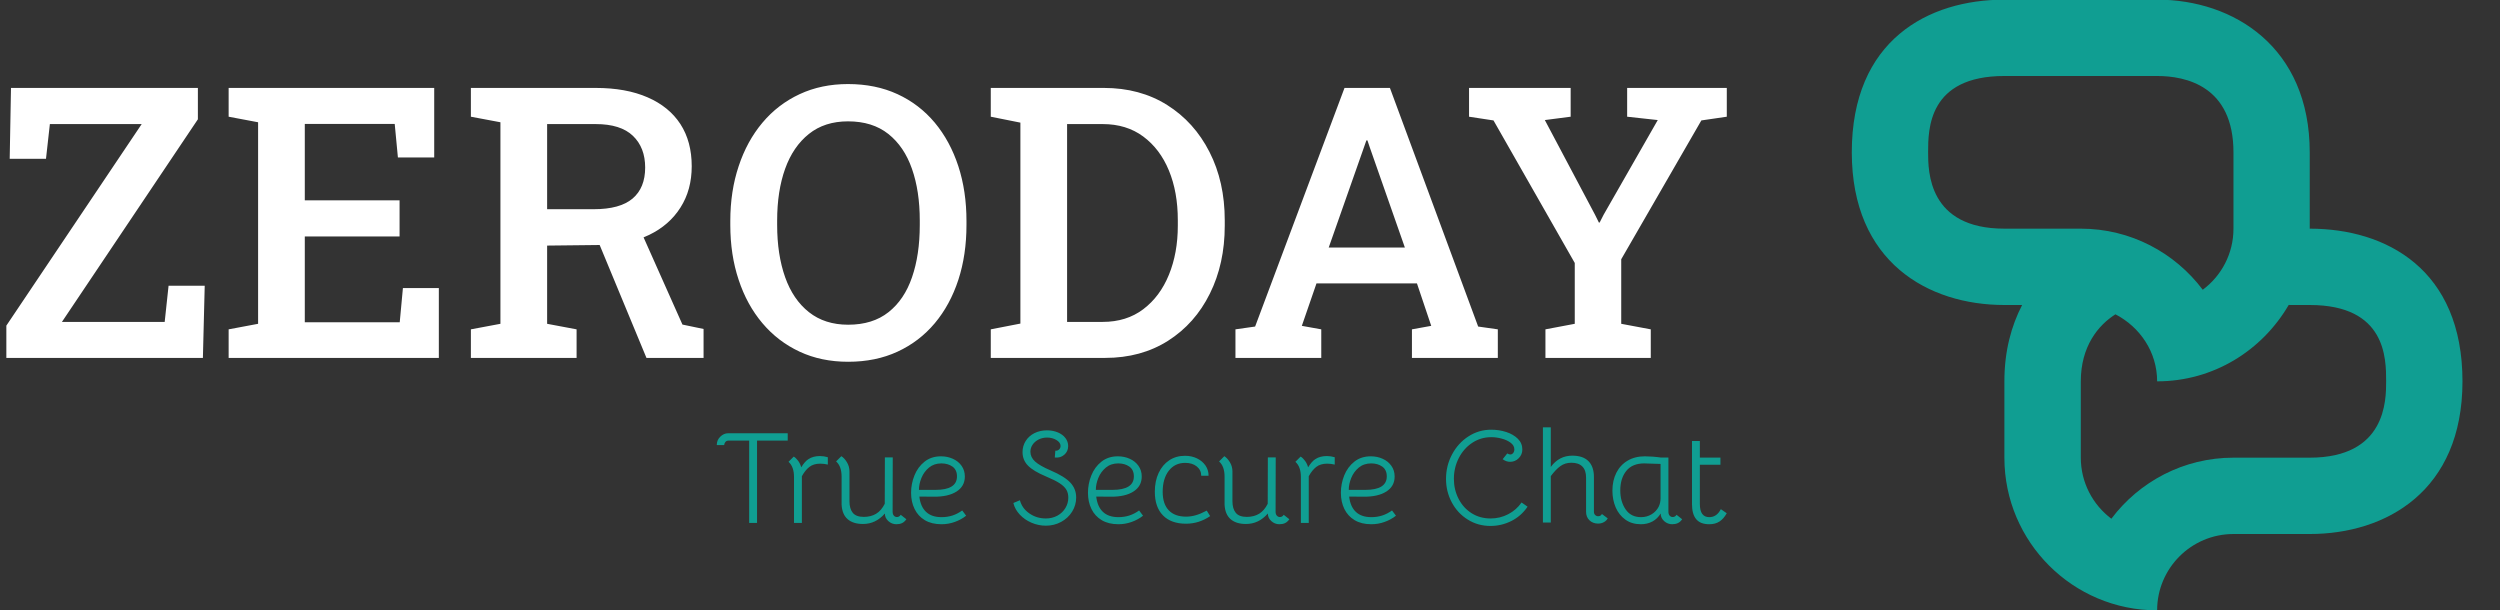 <svg width="209" height="51" viewBox="0 0 209 51" fill="none" xmlns="http://www.w3.org/2000/svg">
<rect x="0" y="0" width="209" height="51" fill="#333333" stroke="none"/>
<g clip-path="url(#clip0_584_307)">
<g clip-path="url(#clip1_584_307)">
<g clip-path="url(#clip2_584_307)">
<g clip-path="url(#clip3_584_307)">
<g clip-path="url(#clip4_584_307)">
<g clip-path="url(#clip5_584_307)">
<g clip-path="url(#clip6_584_307)">
<path d="M16.962 29.921H0.531V27.222L11.845 10.373H4.169L3.845 13.274H0.811L0.919 7.351H16.543V9.973L5.178 26.911H13.768L14.092 23.889H17.114L16.962 29.921ZM36.687 29.921H19.114V27.533L21.577 27.07V10.221L19.114 9.757V7.351H36.3V13.166H33.265L32.998 10.36H25.481V16.747H33.404V19.769H25.481V26.943H33.417L33.684 24.08H36.687V29.921ZM48.203 29.921H39.366V27.533L41.836 27.07V10.221L39.366 9.757V7.351H49.797C51.494 7.351 52.941 7.614 54.139 8.138C55.337 8.659 56.251 9.404 56.882 10.373C57.512 11.347 57.828 12.521 57.828 13.897C57.828 15.217 57.514 16.368 56.888 17.35C56.266 18.332 55.394 19.094 54.272 19.636C53.151 20.177 51.835 20.459 50.324 20.48L45.74 20.531V27.07L48.203 27.533V29.921ZM58.818 29.921H54.044L49.739 19.534L53.396 18.931L57.053 27.134L58.818 27.502V29.921ZM45.74 10.373V17.49H49.632C51.096 17.49 52.179 17.194 52.882 16.601C53.585 16.004 53.936 15.139 53.936 14.005C53.936 12.896 53.595 12.013 52.914 11.357C52.232 10.701 51.193 10.373 49.797 10.373H45.74ZM70.906 30.244C69.408 30.244 68.055 29.963 66.849 29.4C65.639 28.837 64.602 28.043 63.738 27.019C62.875 25.999 62.212 24.791 61.751 23.394C61.286 22.002 61.053 20.474 61.053 18.81V18.468C61.053 16.813 61.286 15.289 61.751 13.897C62.212 12.5 62.875 11.287 63.738 10.259C64.602 9.23 65.639 8.435 66.849 7.872C68.055 7.309 69.403 7.027 70.893 7.027C72.434 7.027 73.814 7.309 75.032 7.872C76.251 8.435 77.29 9.23 78.15 10.259C79.005 11.287 79.661 12.5 80.118 13.897C80.571 15.289 80.797 16.813 80.797 18.468V18.81C80.797 20.474 80.571 22.002 80.118 23.394C79.661 24.791 79.005 25.999 78.15 27.019C77.29 28.043 76.251 28.837 75.032 29.4C73.814 29.963 72.438 30.244 70.906 30.244ZM70.906 27.146C72.273 27.146 73.397 26.797 74.277 26.099C75.162 25.4 75.818 24.427 76.245 23.178C76.677 21.93 76.893 20.474 76.893 18.81V18.436C76.893 16.794 76.675 15.352 76.239 14.112C75.807 12.872 75.149 11.901 74.264 11.198C73.38 10.496 72.256 10.145 70.893 10.145C69.59 10.145 68.5 10.496 67.624 11.198C66.743 11.901 66.081 12.872 65.636 14.112C65.192 15.352 64.97 16.794 64.97 18.436V18.81C64.97 20.461 65.192 21.915 65.636 23.172C66.081 24.425 66.745 25.4 67.63 26.099C68.514 26.797 69.606 27.146 70.906 27.146ZM92.39 29.921H82.829V27.533L85.305 27.051V10.252L82.829 9.757V7.351H85.305H92.282C94.296 7.351 96.061 7.827 97.576 8.78C99.088 9.732 100.266 11.04 101.113 12.703C101.963 14.366 102.389 16.271 102.389 18.417V18.868C102.389 20.988 101.974 22.882 101.144 24.55C100.319 26.217 99.155 27.529 97.653 28.486C96.15 29.442 94.396 29.921 92.39 29.921ZM89.209 10.373V26.911H92.186C93.511 26.911 94.641 26.558 95.577 25.851C96.512 25.144 97.227 24.183 97.722 22.969C98.218 21.754 98.465 20.387 98.465 18.868V18.404C98.465 16.842 98.218 15.46 97.722 14.258C97.227 13.056 96.512 12.108 95.577 11.414C94.641 10.72 93.511 10.373 92.186 10.373H89.209ZM110.458 29.921H103.284V27.533L104.928 27.299L112.401 7.351H116.197L123.574 27.299L125.218 27.533V29.921H118.038V27.533L119.651 27.241L118.457 23.692H110.058L108.833 27.241L110.458 27.533V29.921ZM114.007 12.373L111.08 20.696H117.448L114.521 12.341L114.318 11.738H114.229L114.007 12.373ZM138.005 29.921H129.199V27.533L131.65 27.07V21.985L124.857 10.068L122.812 9.757V7.351H131.307V9.757L129.148 10.037L133.338 17.941L133.675 18.62L133.738 18.588L134.062 17.953L138.589 10.037L136.03 9.757V7.351H144.36V9.757L142.233 10.068L135.535 21.674V27.07L138.005 27.533V29.921Z" fill="white"/>
</g>
</g>
<g clip-path="url(#clip7_584_307)">
<g clip-path="url(#clip8_584_307)">
<path d="M62.63 36.833H60.92C60.803 36.833 60.712 36.87 60.646 36.947C60.58 37.024 60.547 37.11 60.547 37.205H59.922C59.922 36.935 60.017 36.705 60.207 36.515C60.405 36.317 60.631 36.219 60.887 36.219H65.853V36.833H63.288V43.717H62.63V36.833ZM68.55 38.126C68.769 38.126 68.988 38.159 69.207 38.225V38.839C68.995 38.787 68.784 38.762 68.572 38.762C68.199 38.762 67.895 38.853 67.662 39.036C67.428 39.219 67.219 39.478 67.037 39.814V43.717H66.379V39.88C66.379 39.303 66.226 38.879 65.919 38.608L66.357 38.17C66.489 38.25 66.613 38.371 66.73 38.532C66.847 38.692 66.931 38.871 66.982 39.069C67.187 38.733 67.391 38.502 67.596 38.378C67.852 38.21 68.17 38.126 68.55 38.126ZM75.302 43.037L75.774 43.41C75.664 43.563 75.541 43.672 75.405 43.734C75.271 43.796 75.116 43.826 74.941 43.826C74.685 43.826 74.46 43.739 74.265 43.563C74.072 43.388 73.976 43.176 73.976 42.928C73.472 43.512 72.861 43.804 72.145 43.804C71.597 43.804 71.17 43.671 70.863 43.403C70.556 43.137 70.388 42.734 70.358 42.193V39.847C70.358 39.27 70.205 38.846 69.898 38.575L70.336 38.137C70.512 38.247 70.669 38.418 70.808 38.652C70.947 38.886 71.016 39.138 71.016 39.409V41.908C71.016 42.325 71.109 42.646 71.294 42.873C71.482 43.099 71.787 43.212 72.211 43.212C72.613 43.212 72.958 43.125 73.246 42.949C73.535 42.774 73.775 42.496 73.965 42.116L73.976 38.236H74.634L74.623 42.774C74.623 42.92 74.657 43.031 74.726 43.107C74.796 43.185 74.882 43.224 74.984 43.224C75.116 43.224 75.222 43.161 75.302 43.037ZM78.709 43.826C78.161 43.826 77.697 43.713 77.317 43.487C76.937 43.26 76.651 42.947 76.458 42.548C76.263 42.151 76.166 41.7 76.166 41.196C76.166 40.699 76.26 40.216 76.447 39.748C76.632 39.281 76.914 38.897 77.291 38.597C77.666 38.298 78.125 38.148 78.665 38.148C79.024 38.148 79.356 38.217 79.663 38.356C79.97 38.495 80.213 38.692 80.393 38.948C80.571 39.204 80.661 39.5 80.661 39.836C80.661 40.377 80.43 40.795 79.97 41.09C79.51 41.387 78.874 41.532 78.063 41.524L76.857 41.513C76.922 42.076 77.111 42.504 77.422 42.796C77.732 43.088 78.161 43.234 78.709 43.234C79.038 43.234 79.344 43.188 79.626 43.096C79.906 43.006 80.178 42.865 80.441 42.675L80.77 43.114C80.493 43.333 80.177 43.506 79.823 43.633C79.468 43.762 79.097 43.826 78.709 43.826ZM78.205 40.954C79.404 40.954 80.003 40.578 80.003 39.825C80.003 39.46 79.877 39.187 79.626 39.007C79.373 38.829 79.064 38.74 78.698 38.74C78.289 38.74 77.944 38.857 77.663 39.091C77.382 39.325 77.171 39.613 77.032 39.957C76.893 40.3 76.824 40.633 76.824 40.954H78.205ZM87.435 43.947C87.019 43.947 86.618 43.864 86.234 43.699C85.851 43.535 85.524 43.309 85.254 43.02C84.983 42.732 84.804 42.409 84.717 42.05L85.265 41.82C85.382 42.266 85.642 42.632 86.047 42.916C86.454 43.202 86.916 43.344 87.435 43.344C87.786 43.344 88.104 43.267 88.389 43.114C88.674 42.96 88.898 42.75 89.062 42.482C89.227 42.216 89.31 41.923 89.31 41.601C89.31 41.345 89.255 41.124 89.145 40.937C89.036 40.751 88.849 40.572 88.586 40.4C88.323 40.229 87.947 40.041 87.457 39.836C86.741 39.536 86.233 39.231 85.933 38.92C85.634 38.61 85.484 38.236 85.484 37.797C85.484 37.454 85.572 37.143 85.747 36.865C85.922 36.588 86.165 36.37 86.475 36.212C86.786 36.056 87.136 35.977 87.523 35.977C87.859 35.977 88.162 36.035 88.433 36.148C88.703 36.261 88.915 36.417 89.069 36.618C89.222 36.819 89.299 37.044 89.299 37.293C89.299 37.585 89.191 37.826 88.974 38.016C88.76 38.206 88.495 38.283 88.181 38.247L88.225 37.677C88.341 37.691 88.444 37.66 88.531 37.582C88.619 37.506 88.663 37.406 88.663 37.282C88.663 37.092 88.55 36.928 88.323 36.789C88.097 36.65 87.834 36.58 87.534 36.58C87.285 36.58 87.053 36.633 86.837 36.738C86.622 36.845 86.452 36.99 86.328 37.172C86.204 37.355 86.142 37.552 86.142 37.764C86.142 38.071 86.271 38.343 86.53 38.58C86.79 38.818 87.227 39.069 87.841 39.332C88.608 39.661 89.154 39.998 89.479 40.345C89.805 40.693 89.968 41.108 89.968 41.59C89.968 42.021 89.854 42.417 89.628 42.778C89.401 43.141 89.094 43.426 88.707 43.633C88.32 43.843 87.896 43.947 87.435 43.947ZM93.497 43.826C92.949 43.826 92.485 43.713 92.105 43.487C91.725 43.26 91.438 42.947 91.243 42.548C91.051 42.151 90.954 41.7 90.954 41.196C90.954 40.699 91.047 40.216 91.233 39.748C91.42 39.281 91.701 38.897 92.077 38.597C92.454 38.298 92.913 38.148 93.454 38.148C93.812 38.148 94.144 38.217 94.451 38.356C94.758 38.495 95.001 38.692 95.179 38.948C95.359 39.204 95.449 39.5 95.449 39.836C95.449 40.377 95.218 40.795 94.758 41.09C94.297 41.387 93.662 41.532 92.85 41.524L91.645 41.513C91.71 42.076 91.898 42.504 92.208 42.796C92.519 43.088 92.949 43.234 93.497 43.234C93.826 43.234 94.131 43.188 94.412 43.096C94.694 43.006 94.966 42.865 95.229 42.675L95.558 43.114C95.281 43.333 94.964 43.506 94.609 43.633C94.255 43.762 93.885 43.826 93.497 43.826ZM92.993 40.954C94.192 40.954 94.791 40.578 94.791 39.825C94.791 39.46 94.664 39.187 94.412 39.007C94.16 38.829 93.852 38.74 93.486 38.74C93.077 38.74 92.731 38.857 92.449 39.091C92.169 39.325 91.959 39.613 91.82 39.957C91.681 40.3 91.612 40.633 91.612 40.954H92.993ZM99.152 43.782C98.319 43.782 97.675 43.55 97.222 43.085C96.769 42.622 96.543 41.963 96.543 41.108C96.543 40.516 96.649 39.993 96.861 39.54C97.072 39.087 97.368 38.734 97.748 38.481C98.129 38.23 98.567 38.104 99.064 38.104C99.437 38.104 99.773 38.177 100.072 38.323C100.372 38.469 100.608 38.668 100.781 38.92C100.952 39.173 101.037 39.456 101.037 39.77H100.423C100.423 39.456 100.299 39.198 100.05 38.996C99.802 38.796 99.481 38.696 99.086 38.696C98.508 38.696 98.05 38.915 97.711 39.354C97.371 39.792 97.2 40.381 97.2 41.119C97.2 41.791 97.368 42.304 97.705 42.658C98.041 43.013 98.523 43.191 99.152 43.191C99.422 43.191 99.692 43.152 99.963 43.074C100.233 42.998 100.54 42.869 100.884 42.686L101.169 43.147C100.547 43.571 99.875 43.782 99.152 43.782ZM107.318 43.037L107.79 43.41C107.68 43.563 107.558 43.672 107.424 43.734C107.288 43.796 107.132 43.826 106.957 43.826C106.701 43.826 106.477 43.739 106.284 43.563C106.089 43.388 105.992 43.176 105.992 42.928C105.488 43.512 104.878 43.804 104.161 43.804C103.613 43.804 103.186 43.671 102.879 43.403C102.572 43.137 102.404 42.734 102.374 42.193V39.847C102.374 39.27 102.221 38.846 101.914 38.575L102.353 38.137C102.528 38.247 102.685 38.418 102.824 38.652C102.963 38.886 103.032 39.138 103.032 39.409V41.908C103.032 42.325 103.126 42.646 103.313 42.873C103.498 43.099 103.803 43.212 104.227 43.212C104.629 43.212 104.975 43.125 105.264 42.949C105.552 42.774 105.791 42.496 105.981 42.116L105.992 38.236H106.65L106.639 42.774C106.639 42.92 106.674 43.031 106.744 43.107C106.813 43.185 106.898 43.224 107.001 43.224C107.132 43.224 107.238 43.161 107.318 43.037ZM110.925 38.126C111.144 38.126 111.363 38.159 111.583 38.225V38.839C111.371 38.787 111.159 38.762 110.947 38.762C110.574 38.762 110.271 38.853 110.037 39.036C109.803 39.219 109.595 39.478 109.412 39.814V43.717H108.754V39.88C108.754 39.303 108.601 38.879 108.294 38.608L108.733 38.17C108.864 38.25 108.988 38.371 109.105 38.532C109.222 38.692 109.306 38.871 109.357 39.069C109.562 38.733 109.767 38.502 109.971 38.378C110.227 38.21 110.545 38.126 110.925 38.126ZM114.641 43.826C114.093 43.826 113.629 43.713 113.249 43.487C112.869 43.26 112.582 42.947 112.387 42.548C112.194 42.151 112.098 41.7 112.098 41.196C112.098 40.699 112.191 40.216 112.376 39.748C112.563 39.281 112.845 38.897 113.22 38.597C113.598 38.298 114.056 38.148 114.597 38.148C114.955 38.148 115.288 38.217 115.595 38.356C115.902 38.495 116.144 38.692 116.323 38.948C116.503 39.204 116.592 39.5 116.592 39.836C116.592 40.377 116.362 40.795 115.902 41.09C115.441 41.387 114.806 41.532 113.994 41.524L112.789 41.513C112.854 42.076 113.042 42.504 113.352 42.796C113.663 43.088 114.093 43.234 114.641 43.234C114.97 43.234 115.275 43.188 115.555 43.096C115.837 43.006 116.11 42.865 116.373 42.675L116.702 43.114C116.424 43.333 116.108 43.506 115.753 43.633C115.399 43.762 115.028 43.826 114.641 43.826ZM114.137 40.954C115.335 40.954 115.935 40.578 115.935 39.825C115.935 39.46 115.808 39.187 115.555 39.007C115.304 38.829 114.996 38.74 114.63 38.74C114.221 38.74 113.875 38.857 113.593 39.091C113.313 39.325 113.103 39.613 112.964 39.957C112.825 40.3 112.756 40.633 112.756 40.954H114.137ZM124.604 43.969C123.902 43.969 123.268 43.791 122.703 43.436C122.136 43.082 121.691 42.604 121.37 42C121.048 41.398 120.887 40.742 120.887 40.033C120.887 39.303 121.055 38.621 121.392 37.988C121.728 37.356 122.185 36.854 122.762 36.482C123.339 36.109 123.975 35.923 124.669 35.923C125.101 35.923 125.516 35.986 125.915 36.113C126.312 36.242 126.637 36.431 126.89 36.679C127.142 36.928 127.267 37.227 127.267 37.578C127.267 37.863 127.167 38.106 126.965 38.306C126.765 38.508 126.526 38.608 126.248 38.608C126.029 38.608 125.82 38.535 125.623 38.389L126.007 37.907C126.102 37.965 126.186 37.995 126.259 37.995C126.354 37.995 126.434 37.954 126.5 37.874C126.566 37.794 126.599 37.691 126.599 37.567C126.599 37.355 126.499 37.172 126.298 37.019C126.097 36.865 125.846 36.748 125.546 36.668C125.247 36.588 124.958 36.547 124.68 36.547C124.088 36.547 123.553 36.706 123.073 37.023C122.595 37.342 122.221 37.768 121.951 38.301C121.68 38.835 121.545 39.412 121.545 40.033C121.545 40.633 121.675 41.187 121.935 41.695C122.194 42.203 122.555 42.604 123.018 42.899C123.483 43.196 124.015 43.344 124.615 43.344C125.141 43.344 125.632 43.225 126.088 42.987C126.545 42.75 126.917 42.423 127.202 42.007L127.706 42.358C127.348 42.884 126.895 43.283 126.347 43.557C125.798 43.831 125.217 43.969 124.604 43.969ZM133.253 42.796C133.253 42.898 133.287 42.984 133.356 43.053C133.426 43.123 133.509 43.158 133.604 43.158C133.75 43.158 133.856 43.096 133.921 42.971L134.404 43.333C134.345 43.457 134.243 43.561 134.097 43.644C133.951 43.729 133.786 43.772 133.604 43.772C133.311 43.772 133.07 43.68 132.88 43.498C132.69 43.315 132.595 43.077 132.595 42.785V39.913C132.595 39.511 132.49 39.206 132.281 38.996C132.074 38.789 131.769 38.685 131.367 38.685C131.016 38.685 130.711 38.778 130.451 38.964C130.192 39.151 129.924 39.431 129.646 39.803V43.684H128.988V35.725H129.646V39.036C130.107 38.407 130.706 38.093 131.444 38.093C132.043 38.093 132.494 38.247 132.797 38.554C133.101 38.861 133.253 39.303 133.253 39.88V42.796ZM137.177 43.826C136.673 43.826 136.242 43.699 135.884 43.443C135.526 43.187 135.255 42.847 135.072 42.423C134.89 41.999 134.798 41.532 134.798 41.02C134.798 40.457 134.908 39.958 135.127 39.523C135.347 39.089 135.661 38.751 136.07 38.51C136.479 38.269 136.958 38.148 137.506 38.148C137.674 38.148 137.886 38.157 138.142 38.174C138.398 38.193 138.624 38.217 138.822 38.247H139.479V42.774C139.479 42.92 139.514 43.031 139.582 43.107C139.652 43.185 139.739 43.224 139.841 43.224C139.973 43.224 140.079 43.161 140.159 43.037L140.63 43.41C140.521 43.563 140.398 43.672 140.262 43.734C140.127 43.796 139.973 43.826 139.797 43.826C139.541 43.826 139.316 43.739 139.122 43.563C138.929 43.388 138.832 43.176 138.832 42.928C138.657 43.22 138.427 43.443 138.142 43.596C137.857 43.75 137.535 43.826 137.177 43.826ZM137.188 43.234C137.517 43.234 137.813 43.154 138.076 42.993C138.339 42.833 138.536 42.62 138.668 42.358C138.77 42.145 138.822 41.912 138.822 41.656V38.784L138.098 38.762L137.462 38.74C136.797 38.74 136.297 38.948 135.96 39.365C135.624 39.781 135.456 40.326 135.456 40.998C135.456 41.619 135.604 42.147 135.899 42.581C136.196 43.017 136.625 43.234 137.188 43.234ZM142.897 43.826C142.4 43.826 142.035 43.685 141.801 43.403C141.567 43.123 141.45 42.701 141.45 42.138V36.865H142.108V38.258H143.829V38.85H142.108V42.138C142.108 42.869 142.371 43.234 142.897 43.234C143.314 43.234 143.635 43.011 143.862 42.566L144.355 42.906C144.187 43.212 143.986 43.443 143.752 43.596C143.518 43.75 143.233 43.826 142.897 43.826Z" fill="#109E92"/>
</g>
</g>
</g>
</g>
<g clip-path="url(#clip9_584_307)">
<g clip-path="url(#clip10_584_307)">
<path d="M193.093 19.116V12.735C193.093 3.922 186.718 -0.029 180.336 -0.029H167.567C161.191 -0.029 154.81 3.362 154.81 12.735C154.81 21.908 161.191 25.498 167.567 25.498H169.049C168.146 27.253 167.567 29.337 167.567 31.88V38.261C167.567 45.31 173.287 51.025 180.336 51.025C180.336 47.497 183.197 44.643 186.718 44.643H193.093C199.481 44.643 205.863 41.053 205.863 31.88C205.863 22.507 199.481 19.116 193.093 19.116ZM167.567 19.116C161.191 19.116 161.191 14.311 161.191 12.735C161.191 10.821 161.191 6.353 167.567 6.353H180.336C182.724 6.353 186.718 7.181 186.718 12.735V19.116C186.718 21.201 185.715 23.058 184.15 24.224C181.819 21.123 178.117 19.116 173.955 19.116H167.567ZM193.093 38.261H186.718C182.549 38.261 178.84 40.268 176.51 43.366C174.958 42.2 173.955 40.343 173.955 38.261V31.88C173.955 28.96 175.407 27.187 176.852 26.276C178.897 27.342 180.336 29.418 180.336 31.88C185.054 31.88 189.124 29.293 191.336 25.492C191.33 25.495 191.33 25.495 191.33 25.495L193.093 25.498C199.481 25.498 199.481 29.97 199.481 31.88C199.481 33.463 199.481 38.261 193.093 38.261ZM192.651 22.297C192.607 22.444 192.557 22.587 192.514 22.731C192.557 22.587 192.614 22.444 192.651 22.297Z" fill="#109E92"/>
</g>
</g>
</g>
</g>
</g>
<defs>
<clipPath id="clip0_584_307">
<rect width="209" height="50.996" fill="white"/>
</clipPath>
<clipPath id="clip1_584_307">
<rect width="207.937" height="51.053" fill="white" transform="translate(0.531 -0.029)"/>
</clipPath>
<clipPath id="clip2_584_307">
<rect width="207.937" height="51.053" fill="white" transform="translate(0.531 -0.029)"/>
</clipPath>
<clipPath id="clip3_584_307">
<rect width="143.828" height="36.942" fill="white" transform="translate(0.531 7.027)"/>
</clipPath>
<clipPath id="clip4_584_307">
<rect width="143.828" height="36.942" fill="white" transform="translate(0.531 7.027)"/>
</clipPath>
<clipPath id="clip5_584_307">
<rect width="143.828" height="23.217" fill="white" transform="translate(0.531 7.027)"/>
</clipPath>
<clipPath id="clip6_584_307">
<rect width="143.828" height="23.217" fill="white" transform="translate(0.531 7.027)"/>
</clipPath>
<clipPath id="clip7_584_307">
<rect width="84.442" height="8.244" fill="white" transform="translate(59.918 35.725)"/>
</clipPath>
<clipPath id="clip8_584_307">
<rect width="84.442" height="8.244" fill="white" transform="translate(59.918 35.725)"/>
</clipPath>
<clipPath id="clip9_584_307">
<rect width="51.053" height="51.053" fill="white" transform="translate(154.81 -0.029)"/>
</clipPath>
<clipPath id="clip10_584_307">
<rect width="51.053" height="51.053" fill="white" transform="translate(154.81 -0.029)"/>
</clipPath>
</defs>
</svg>
